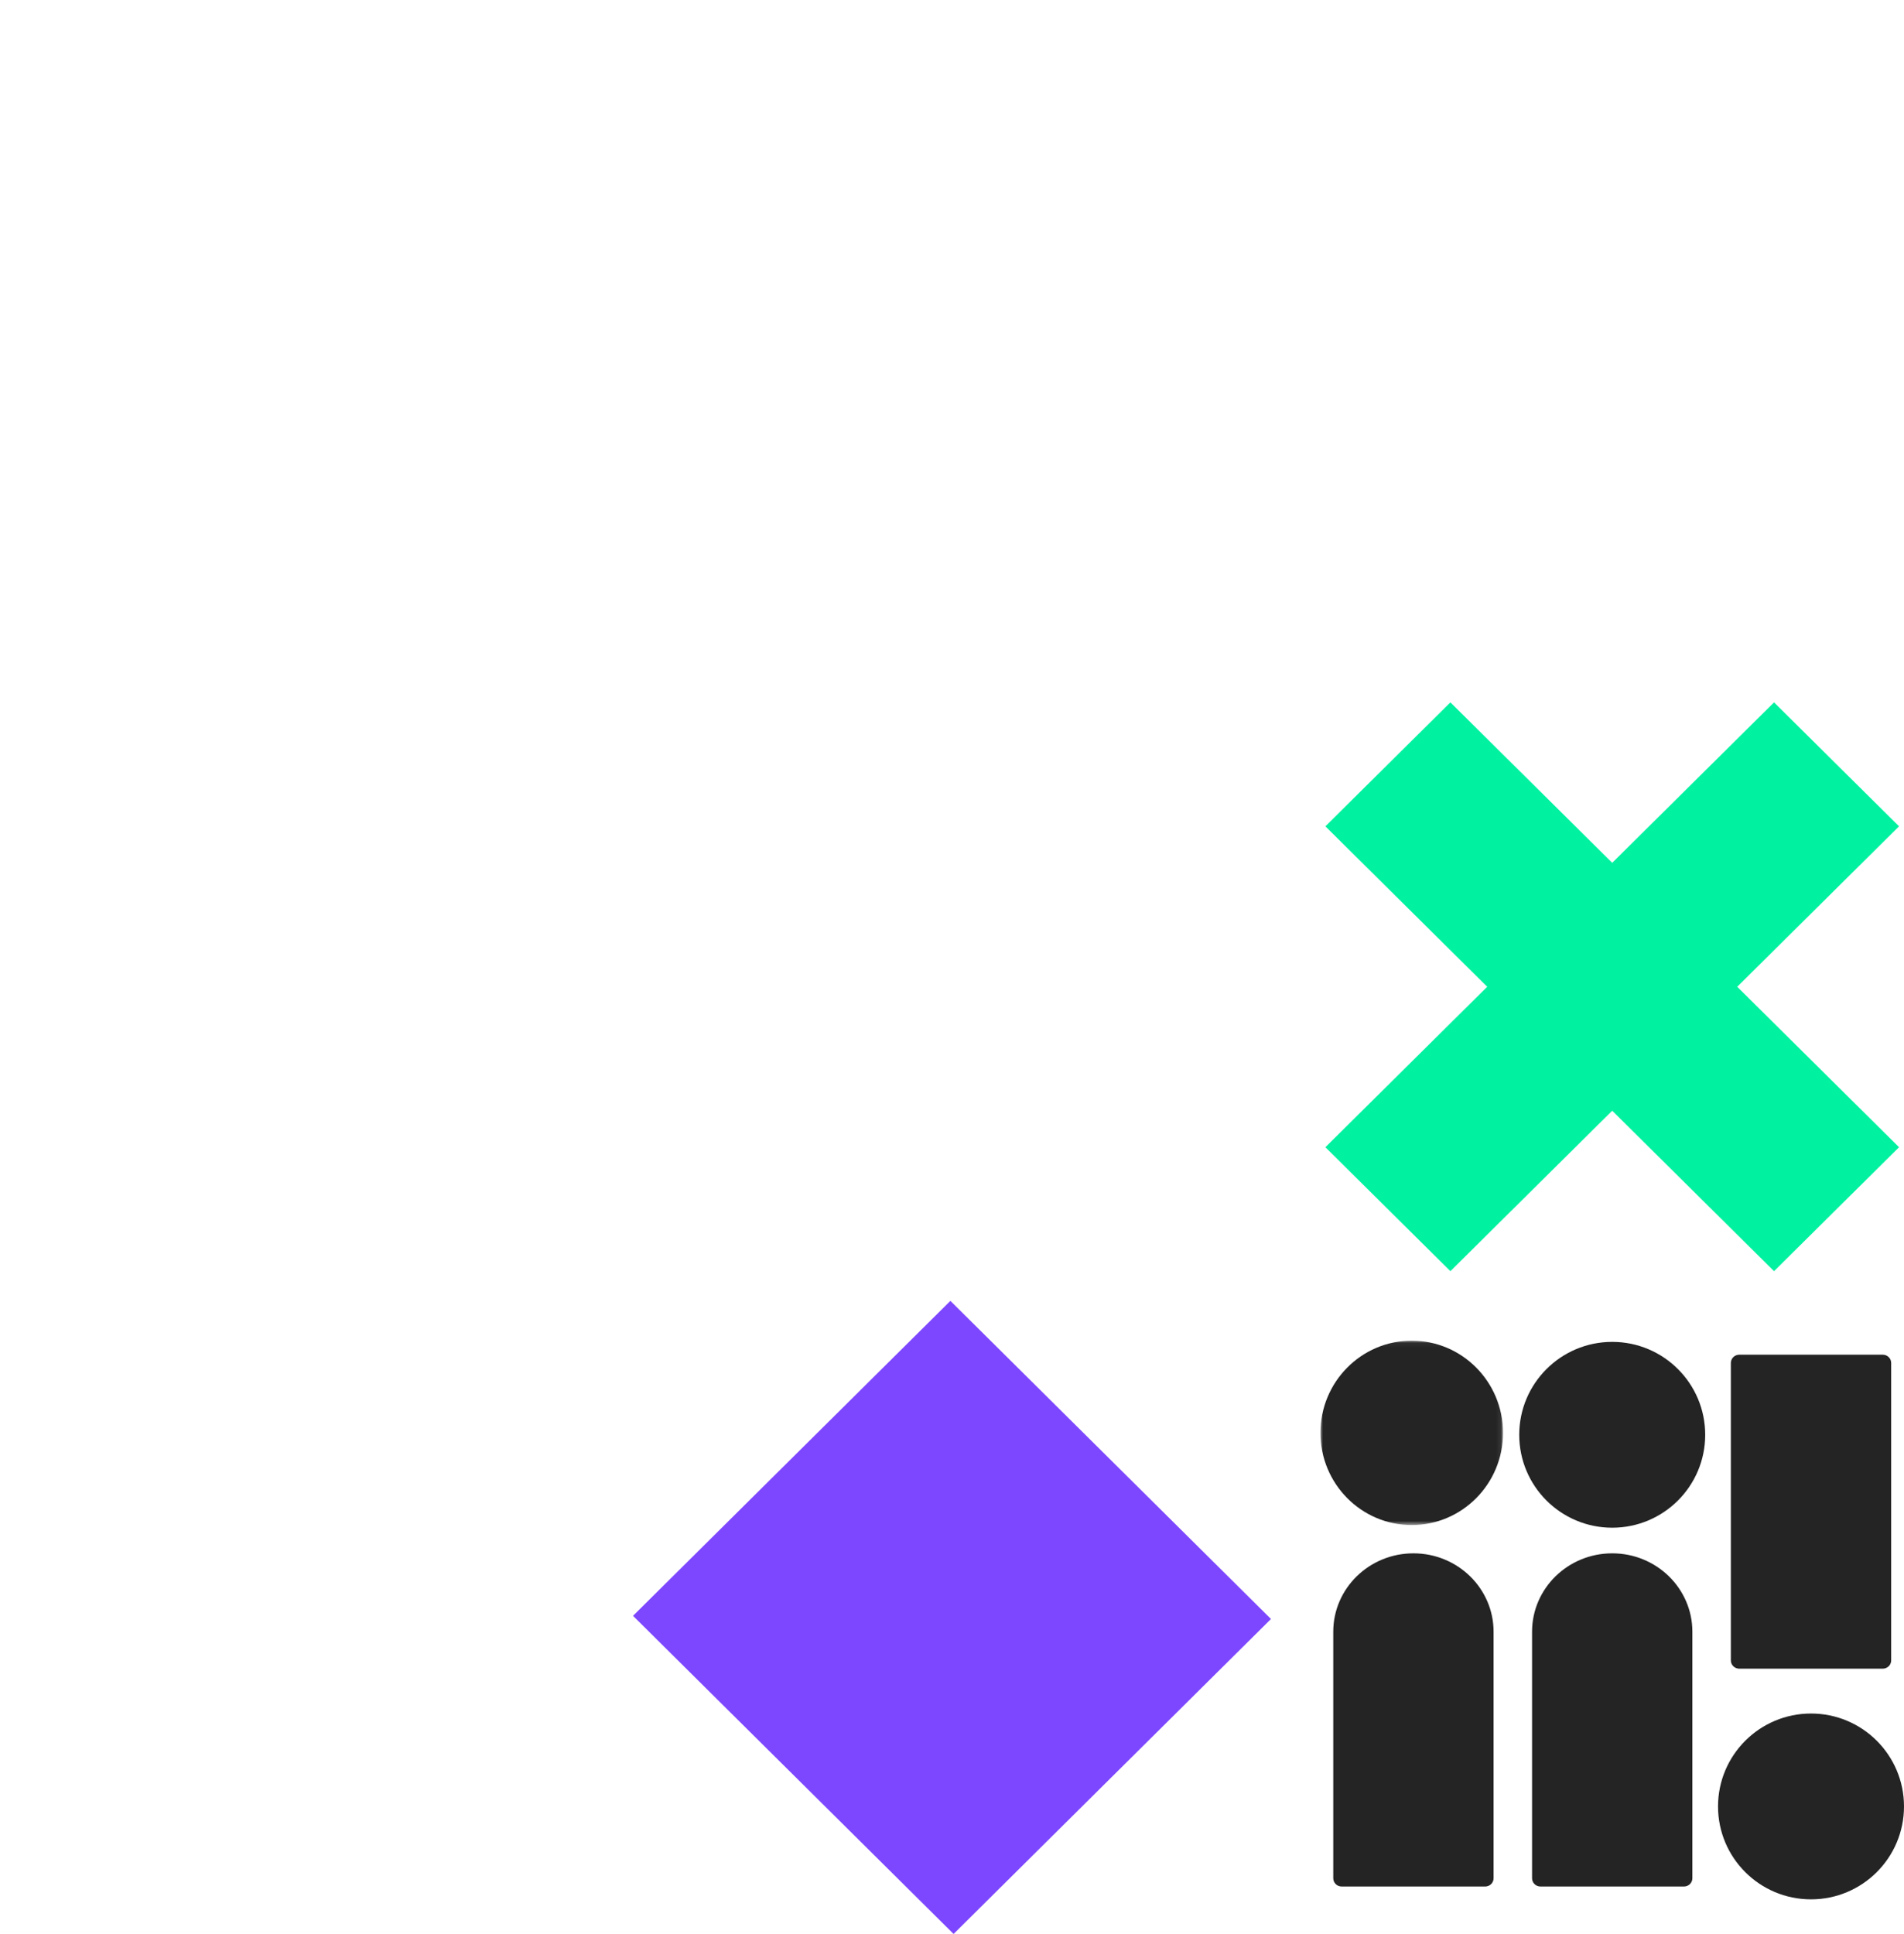 <svg width="385" height="391" viewBox="0 0 385 391" fill="none" xmlns="http://www.w3.org/2000/svg">
<path fill-rule="evenodd" clip-rule="evenodd" d="M128 326.68L192.822 391L257 327.32L192.176 263L128 326.68Z" fill="#7D47FF"/>
<path fill-rule="evenodd" clip-rule="evenodd" d="M293.279 142L268 167.061L358.721 257L384 231.939L293.279 142Z" fill="#00F2A0"/>
<path fill-rule="evenodd" clip-rule="evenodd" d="M358.721 142L268 231.939L293.279 257L384 167.061L358.721 142Z" fill="#00F2A0"/>
<path fill-rule="evenodd" clip-rule="evenodd" d="M326 314.045C334.951 314.045 342.209 321.143 342.209 329.898V379.739C342.209 380.662 341.445 381.409 340.501 381.409H311.499C310.555 381.409 309.791 380.662 309.791 379.739V329.898C309.791 321.143 317.049 314.045 326 314.045" fill="#242424"/>
<path fill-rule="evenodd" clip-rule="evenodd" d="M351.694 273.886C350.753 273.886 349.989 274.633 349.989 275.554V335.698C349.989 336.617 350.753 337.364 351.694 337.364H380.701C381.643 337.364 382.407 336.617 382.407 335.698V275.554C382.407 274.633 381.643 273.886 380.701 273.886H351.694Z" fill="#242424"/>
<path fill-rule="evenodd" clip-rule="evenodd" d="M366.198 384C376.583 384 385 375.591 385 365.216C385 354.843 376.583 346.432 366.198 346.432C355.813 346.432 347.396 354.843 347.396 365.216C347.396 375.591 355.813 384 366.198 384" fill="#242424"/>
<path fill-rule="evenodd" clip-rule="evenodd" d="M285.802 314.045C294.754 314.045 302.011 321.143 302.011 329.898V379.739C302.011 380.662 301.247 381.409 300.303 381.409H271.301C270.357 381.409 269.593 380.662 269.593 379.739V329.898C269.593 321.143 276.851 314.045 285.802 314.045" fill="#242424"/>
<mask id="mask0" mask-type="alpha" maskUnits="userSpaceOnUse" x="267" y="271" width="37" height="38">
<path fill-rule="evenodd" clip-rule="evenodd" d="M267 271.048H303.921V308.331H267V271.048Z" fill="white"/>
</mask>
<g mask="url(#mask0)">
<path fill-rule="evenodd" clip-rule="evenodd" d="M285.46 308.331C295.657 308.331 303.921 299.985 303.921 289.689C303.921 279.395 295.657 271.048 285.46 271.048C275.264 271.048 267 279.395 267 289.689C267 299.985 275.264 308.331 285.46 308.331" fill="#242424"/>
</g>
<path fill-rule="evenodd" clip-rule="evenodd" d="M326 308.864C336.385 308.864 344.802 300.455 344.802 290.08C344.802 279.707 336.385 271.295 326 271.295C315.615 271.295 307.198 279.707 307.198 290.08C307.198 300.455 315.615 308.864 326 308.864" fill="#242424"/>
</svg>
